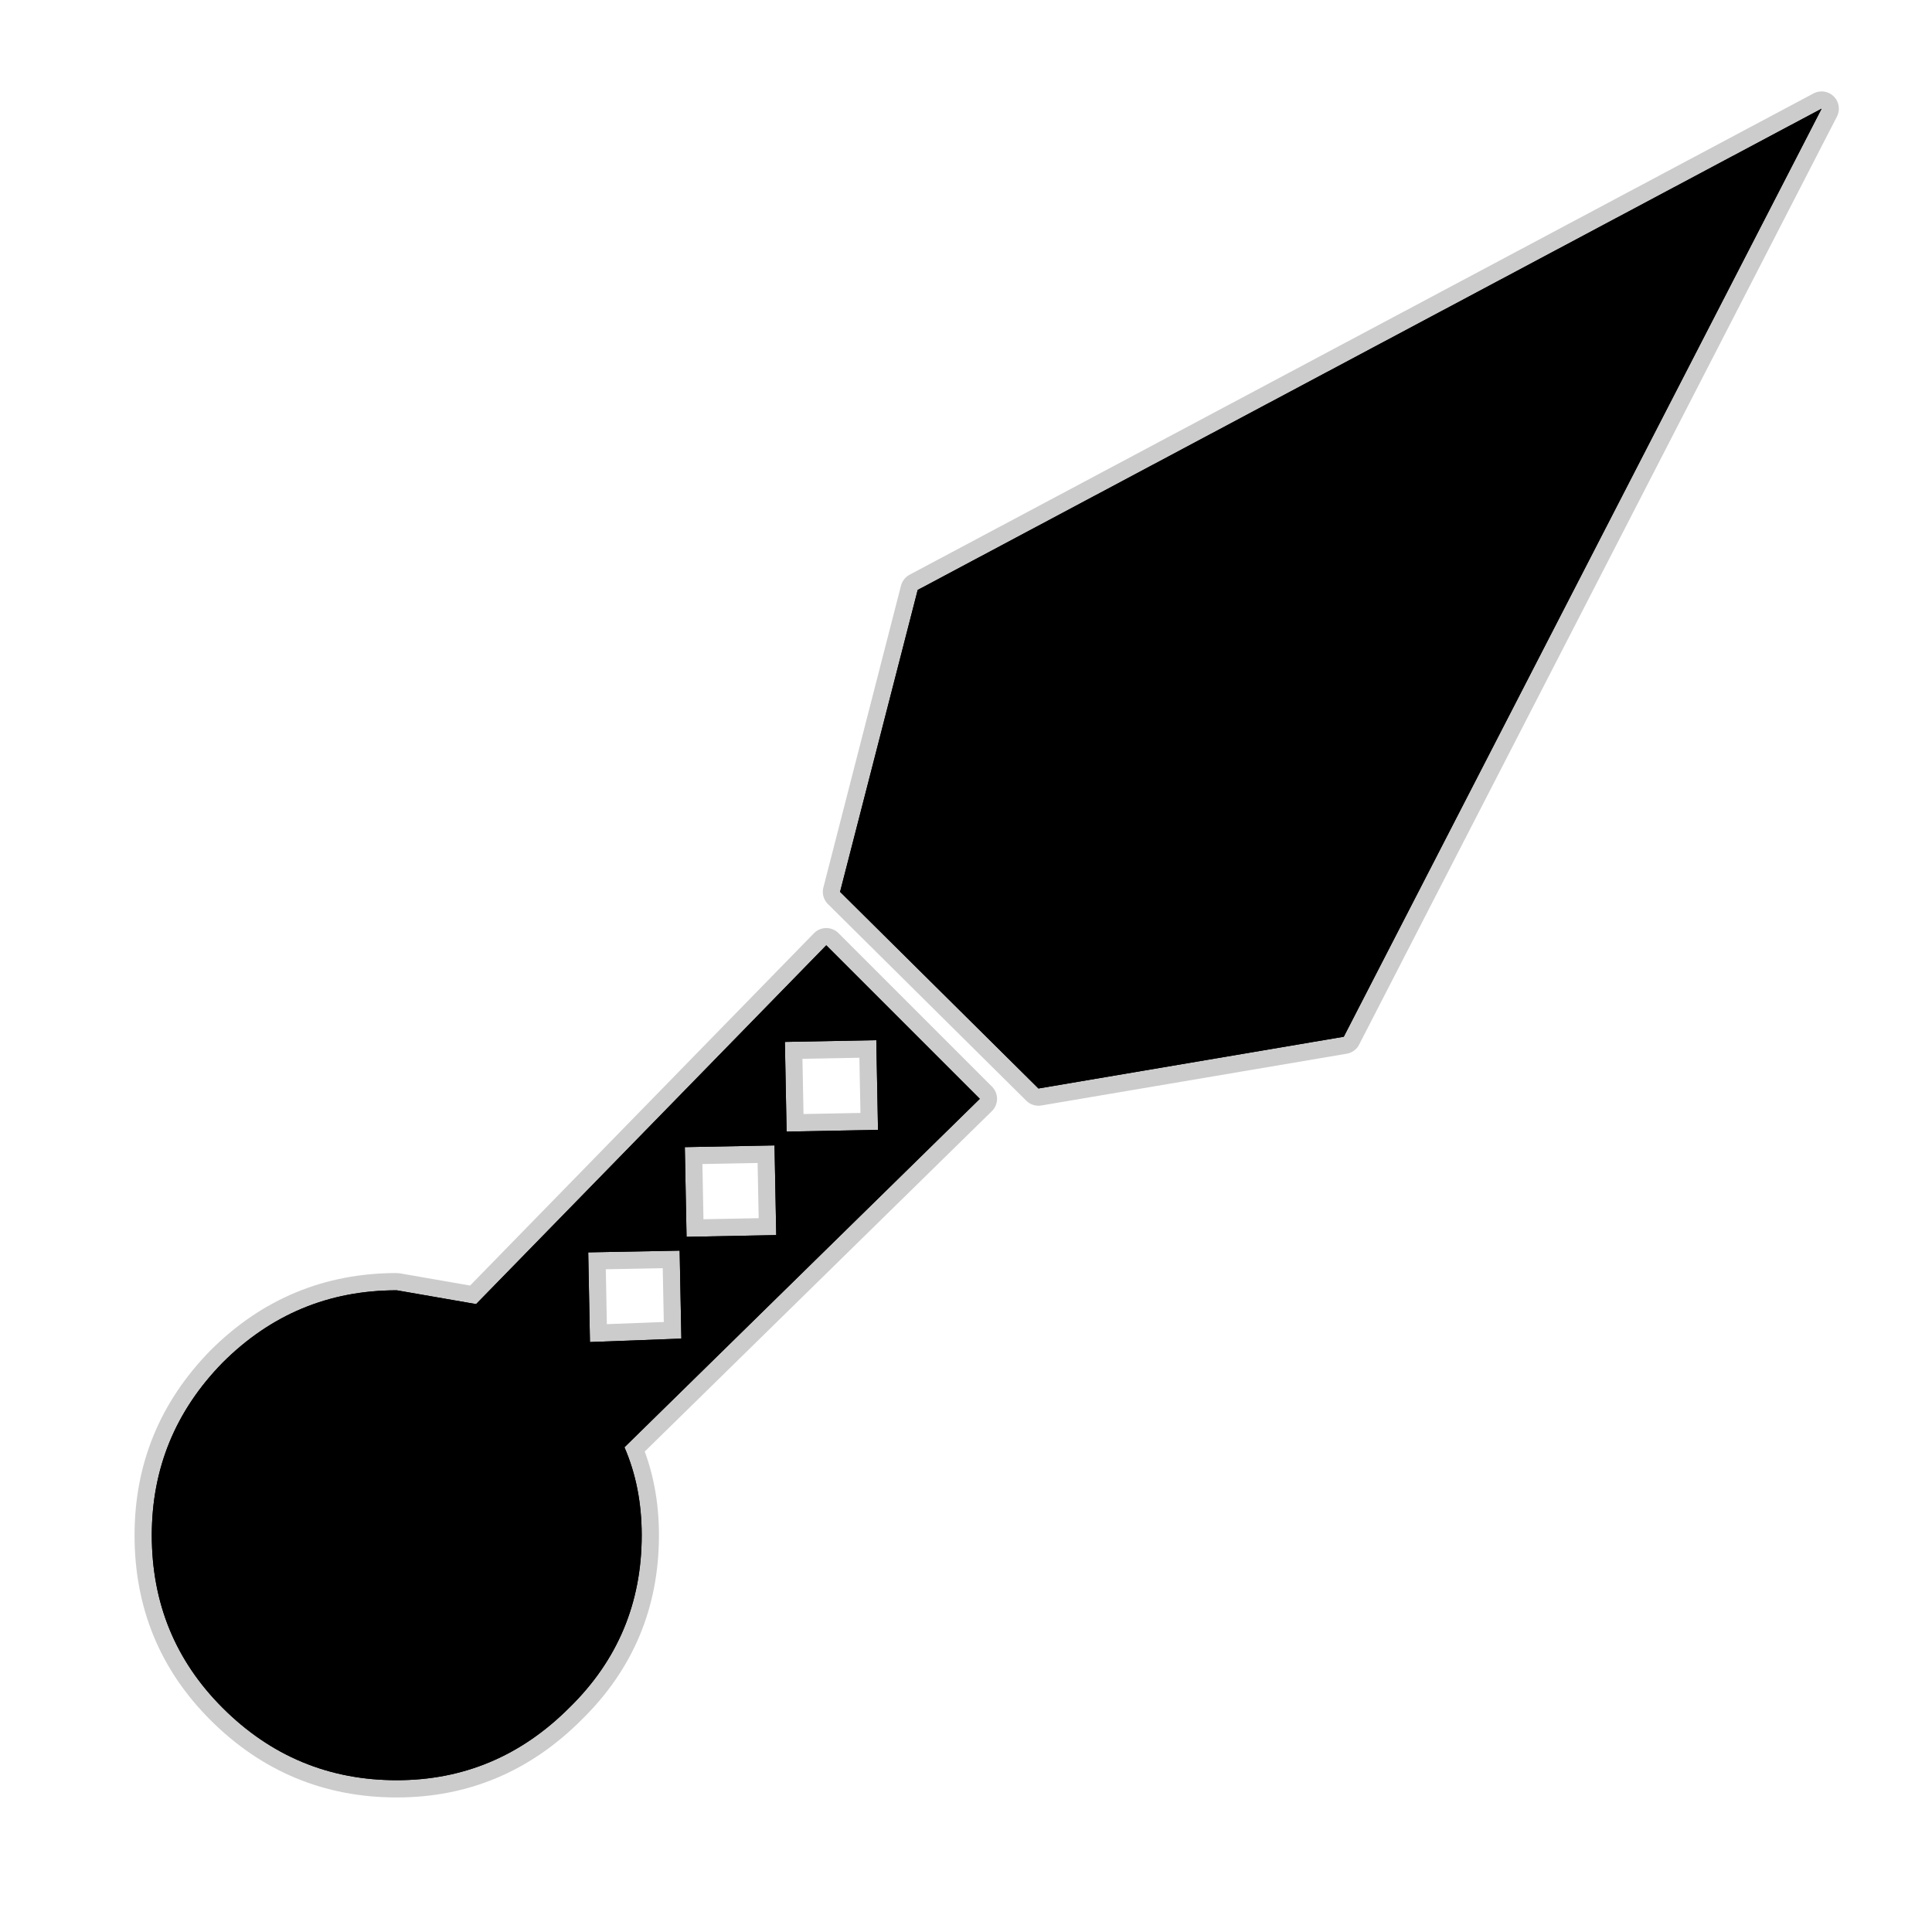 <?xml version="1.0" encoding="UTF-8" standalone="no"?>
<svg xmlns:ffdec="https://www.free-decompiler.com/flash" xmlns:xlink="http://www.w3.org/1999/xlink" ffdec:objectType="frame" height="56.0px" width="56.0px" xmlns="http://www.w3.org/2000/svg">
  <g transform="matrix(1.0, 0.0, 0.0, 1.0, 0.0, 0.0)">
    <use ffdec:characterId="2" height="56.0" id="back" transform="matrix(1.0, 0.0, 0.0, 1.0, 0.0, 0.0)" width="56.0" xlink:href="#sprite0"/>
    <use ffdec:characterId="3" height="49.45" transform="matrix(1.0, 0.0, 0.0, 1.0, 3.9, 2.65)" width="49.4" xlink:href="#shape1"/>
  </g>
  <defs>
    <g id="sprite0" transform="matrix(1.0, 0.0, 0.0, 1.0, 0.0, 0.0)">
      <use ffdec:characterId="1" height="56.0" transform="matrix(1.0, 0.0, 0.0, 1.0, 0.0, 0.0)" width="56.0" xlink:href="#shape0"/>
    </g>
    <g id="shape0" transform="matrix(1.0, 0.0, 0.0, 1.0, 0.0, 0.0)">
      <path d="M56.0 56.0 L0.0 56.0 0.0 0.0 56.0 0.0 56.0 56.0" fill="#010101" fill-opacity="0.0" fill-rule="evenodd" stroke="none"/>
    </g>
    <g id="shape1" transform="matrix(1.0, 0.0, 0.0, 1.0, -3.9, -2.65)">
      <path d="M26.6 17.1 L52.8 3.15 38.95 30.05 30.1 31.55 24.35 25.85 26.6 17.1 M17.05 36.3 L17.1 38.9 19.75 38.8 19.7 36.25 17.05 36.3 M19.85 33.25 L19.9 35.85 22.5 35.8 22.45 33.2 19.85 33.25 M22.75 30.2 L22.8 32.8 25.45 32.75 25.4 30.15 22.75 30.2 M18.6 44.5 Q18.6 47.45 16.5 49.5 14.4 51.6 11.5 51.6 8.55 51.6 6.45 49.5 4.4 47.45 4.4 44.5 4.4 41.6 6.45 39.5 8.55 37.4 11.5 37.4 L13.8 37.8 23.95 27.4 28.4 31.85 18.1 41.95 Q18.6 43.1 18.6 44.5" fill="#000000" fill-rule="evenodd" stroke="none"/>
      <path d="M26.6 17.1 L52.8 3.15 38.95 30.05 30.1 31.55 24.35 25.85 26.6 17.1 M22.75 30.2 L25.4 30.15 25.45 32.75 22.8 32.8 22.75 30.2 M19.85 33.25 L22.45 33.2 22.5 35.8 19.9 35.85 19.85 33.25 M17.05 36.3 L19.7 36.25 19.75 38.8 17.1 38.9 17.05 36.3 M18.6 44.5 Q18.6 47.45 16.5 49.5 14.4 51.6 11.5 51.6 8.55 51.6 6.45 49.5 4.4 47.45 4.4 44.5 4.4 41.6 6.45 39.5 8.55 37.4 11.5 37.4 L13.8 37.8 23.95 27.4 28.4 31.85 18.1 41.95 Q18.6 43.1 18.6 44.5 Z" fill="none" stroke="#000000" stroke-linecap="round" stroke-linejoin="round" stroke-opacity="0.2" stroke-width="1.0"/>
      <path d="M26.6 17.1 L52.8 3.15 38.95 30.05 30.1 31.55 24.35 25.85 26.6 17.1 M17.05 36.3 L17.1 38.9 19.75 38.8 19.7 36.25 17.05 36.3 M19.85 33.25 L19.9 35.85 22.5 35.8 22.45 33.2 19.85 33.25 M22.75 30.2 L22.8 32.8 25.45 32.75 25.4 30.15 22.75 30.2 M18.6 44.5 Q18.6 47.45 16.5 49.5 14.4 51.6 11.5 51.6 8.55 51.6 6.45 49.5 4.4 47.45 4.4 44.5 4.4 41.6 6.45 39.5 8.55 37.4 11.5 37.4 L13.8 37.8 23.95 27.4 28.4 31.85 18.1 41.95 Q18.6 43.1 18.6 44.5" fill="#000000" fill-rule="evenodd" stroke="none"/>
    </g>
  </defs>
</svg>
